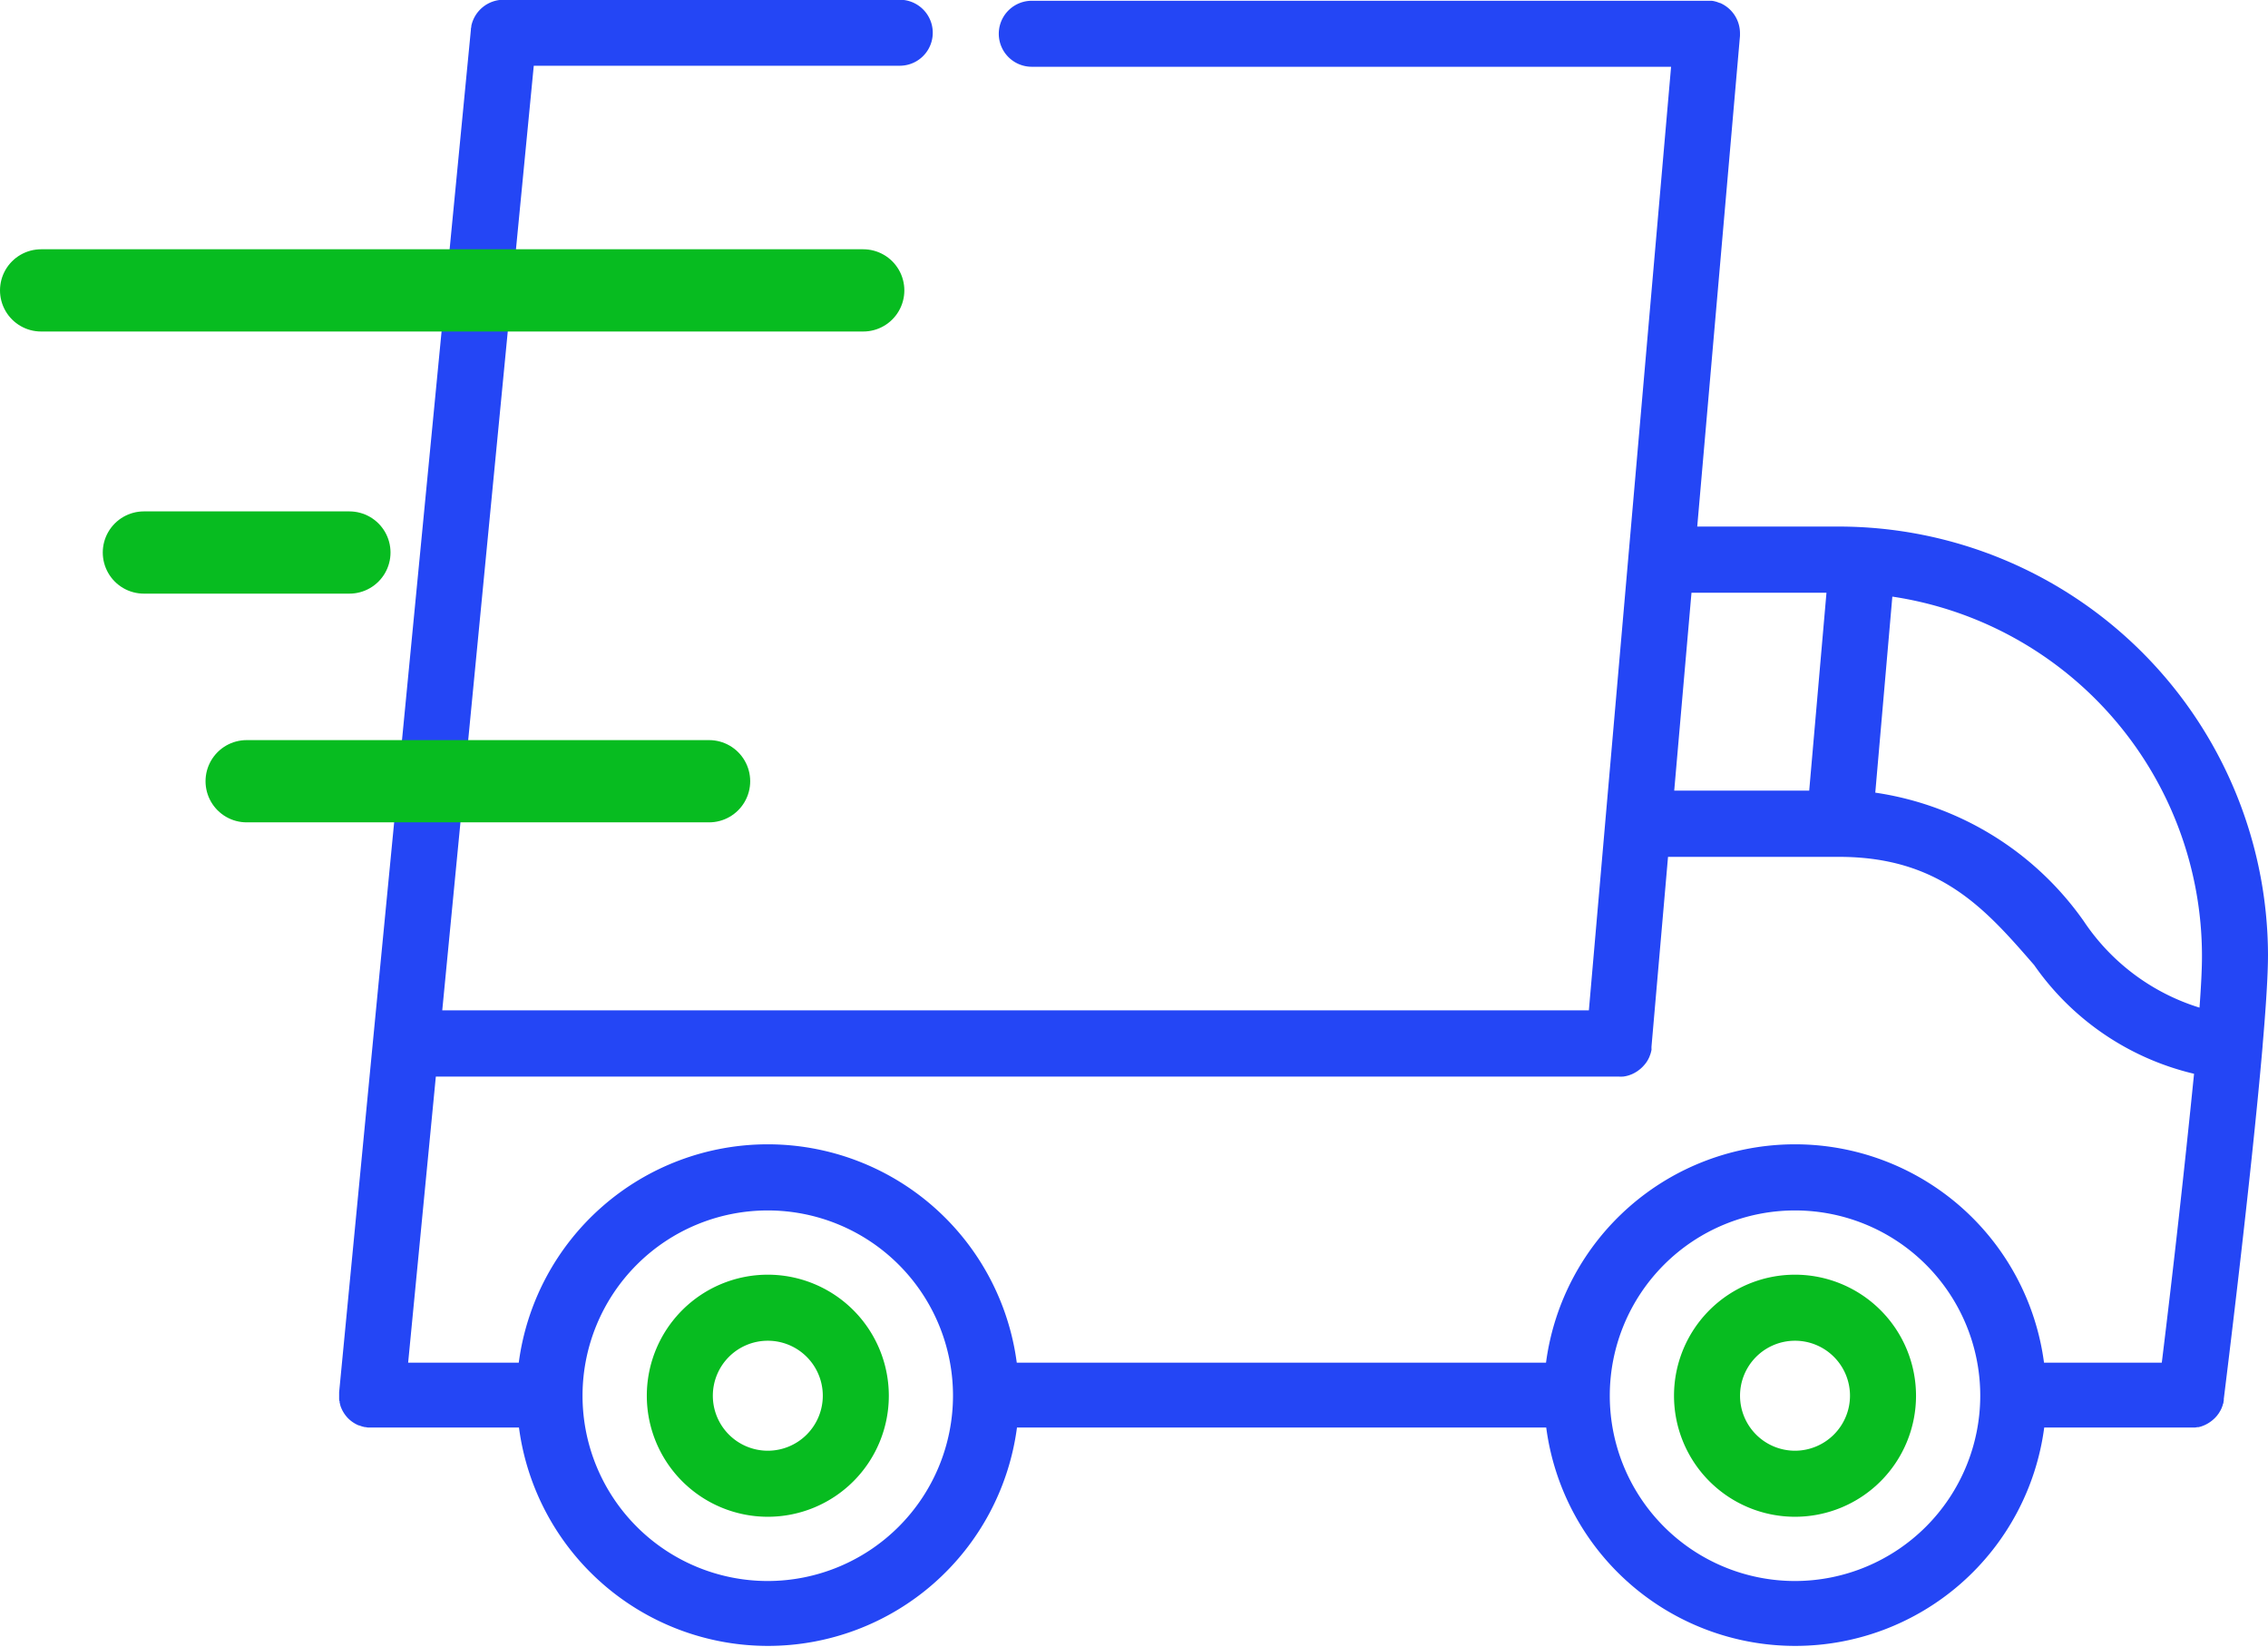 <svg xmlns="http://www.w3.org/2000/svg" viewBox="0 0 44.139 32.046" focusable="false" fill="currentColor">
  <path d="M35.791 10.245h-2.76l.832-9.548V.646a.642.642 0 00-.387-.588h-.006l-.044-.016-.016-.006-.037-.01-.026-.006-.033-.005H20.08a.642.642 0 100 1.284h12.442l-1.278 14.659-.322 3.7H8.607l.373-3.853h4.249a.642.642 0 100-1.284H9.1l.788-8.134h6.762a.642.642 0 100-1.284h-6.633l.371-3.824h7.123a.642.642 0 100-1.284H9.8a.642.642 0 00-.627.507v.006c0 .016-.005.032-.008.049s0 .01 0 .015L8.726 5.1H.942a.642.642 0 100 1.284H8.6l-.788 8.134H5.523a.642.642 0 100 1.284H7.69l-.429 4.429-.661 6.858v.127c0 .006 0 .033.008.049s0 .01 0 .014l.009.036c.003.012 0 .017.007.025v.007a.642.642 0 00.153.251l.021.02a.636.636 0 00.149.1l.034.016h.011l.049.018.058.015h.008c.019 0 .037.007.057.008H10.1a4.888 4.888 0 009.692 0h10.3a4.888 4.888 0 009.692 0h2.935l.05-.008h.021l.038-.01.025-.008.031-.012.026-.011.028-.014.026-.014.026-.016.024-.016.026-.019.021-.017.026-.023.018-.017.026-.028.014-.016.027-.036.009-.012.029-.048a.56.56 0 00.027-.055l.006-.016.015-.04c.005-.013 0-.018.007-.027s.006-.021.008-.032 0-.02.005-.029 0-.017 0-.026c.027-.218.53-4.253.755-6.861v-.008c.065-.752.106-1.385.106-1.773a8.358 8.358 0 00-8.348-8.338zm-2.872 1.288h2.627l-.336 3.85h-2.627zM14.942 30.761a3.605 3.605 0 113.605-3.605 3.609 3.609 0 01-3.605 3.605zm19.992 0a3.605 3.605 0 113.605-3.605 3.609 3.609 0 01-3.605 3.605zm7.138-4.248H39.78a4.888 4.888 0 00-9.692 0h-10.3a4.888 4.888 0 00-9.692 0H7.943l.539-5.566h23.029a.631.631 0 00.064 0h.012l.05-.008.021-.005.038-.01.025-.009.032-.012.026-.012.028-.014.026-.015.026-.016.024-.017.025-.019.022-.018.024-.022.019-.019.023-.025.017-.02.021-.027.015-.021.018-.03.013-.023.015-.031.011-.025c0-.01.008-.02.011-.031s.007-.018.009-.028l.008-.03.007-.031c.002-.011 0-.02 0-.031v-.032l.322-3.695h3.327c1.968 0 2.855 1.019 3.794 2.1a5.27 5.27 0 003.116 2.121 261.467 261.467 0 01-.628 5.622zm.734-6.908a4.2 4.2 0 01-2.253-1.683 6.031 6.031 0 00-4.057-2.5l.332-3.814a7.074 7.074 0 016.026 6.987c.001.238-.017.589-.048 1.01z" fill="#2446f5"/>
  <path d="M14.943 24.801a2.355 2.355 0 102.355 2.355 2.357 2.357 0 00-2.355-2.355zm0 3.425a1.07 1.07 0 111.07-1.07 1.071 1.071 0 01-1.07 1.07zm19.991-3.425a2.355 2.355 0 102.355 2.355 2.357 2.357 0 00-2.355-2.355zm0 3.425a1.07 1.07 0 111.07-1.07 1.072 1.072 0 01-1.07 1.07z" fill="#07bc20"/>
  <path d="M6.38 10.246H3.24a.642.642 0 100 1.284h3.139a.642.642 0 100-1.284z" fill="#2446f5"/>
  <path fill="none" stroke="#07bc20" stroke-linecap="round" stroke-width="1.6" d="M16.8 5.65H.8m6 5.1h-4m11 4.45h-9"/>
</svg>
